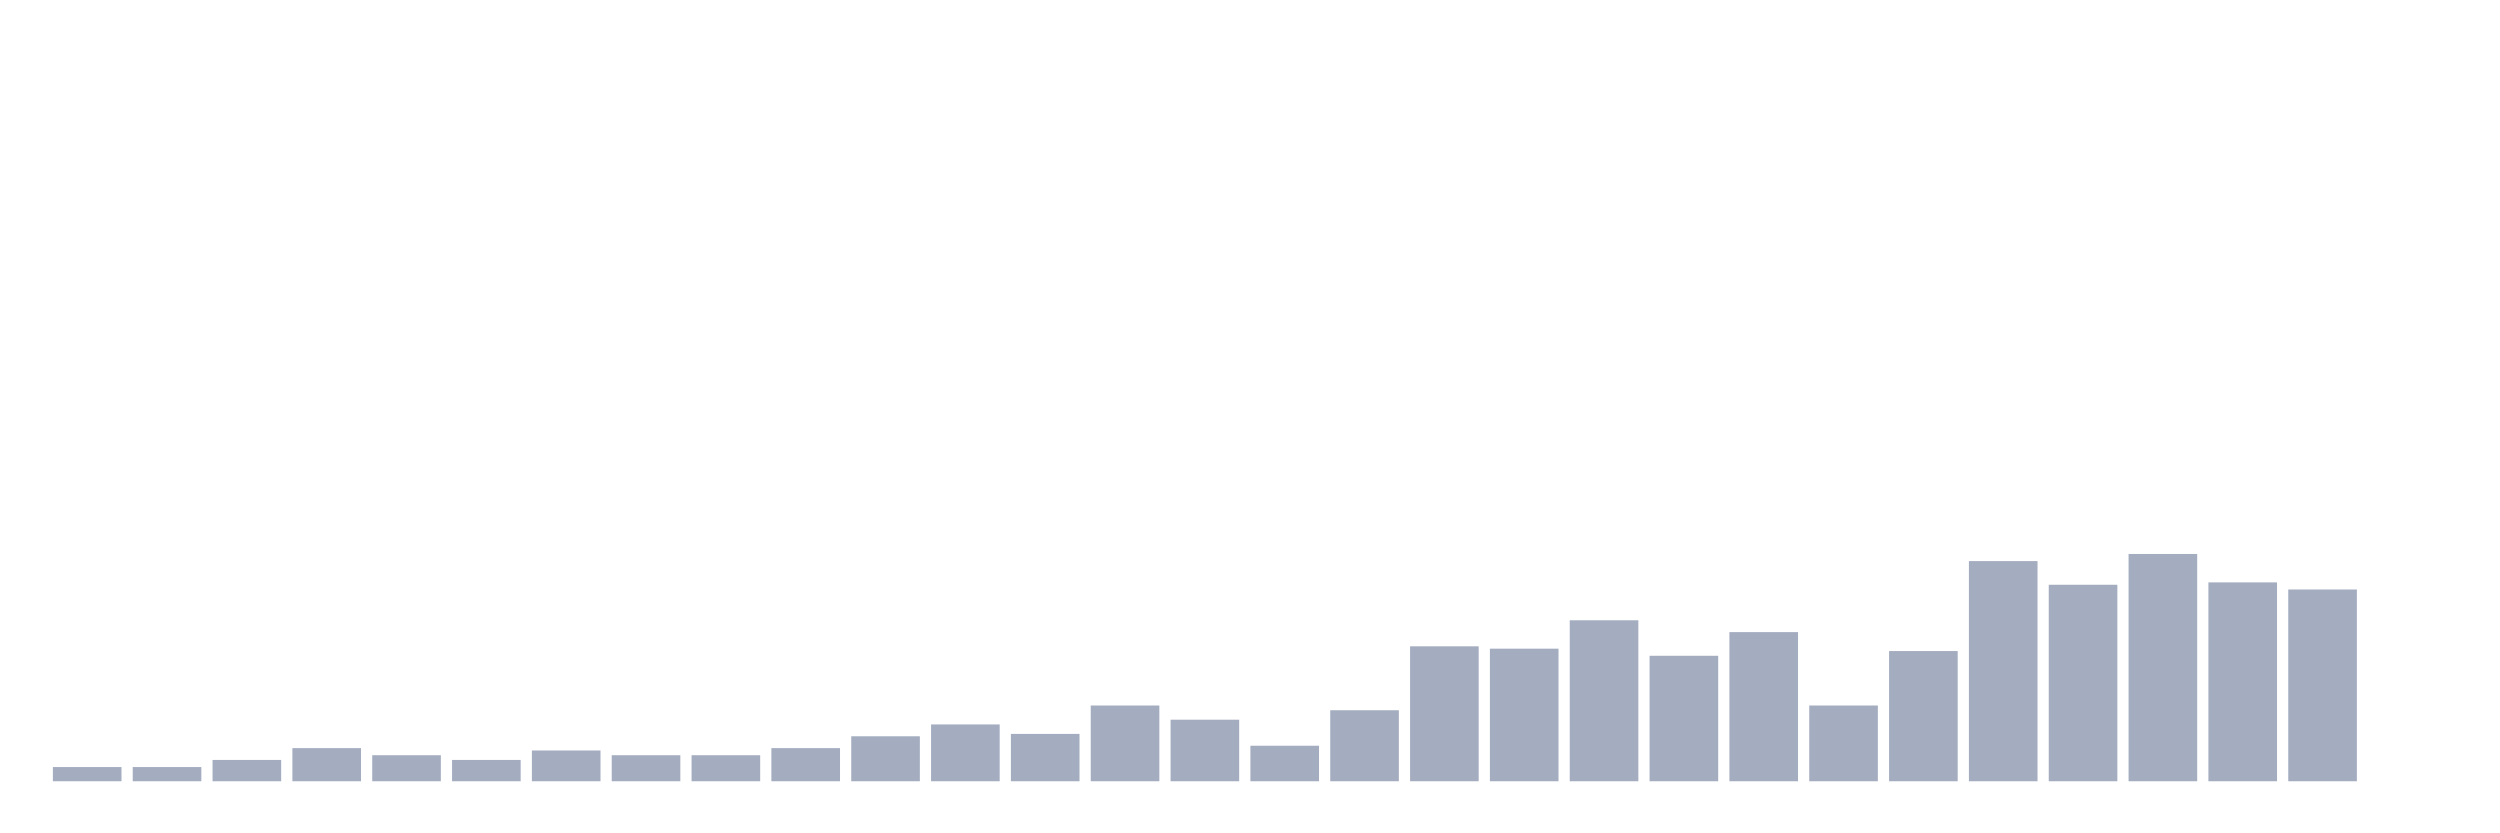 <svg xmlns="http://www.w3.org/2000/svg" viewBox="0 0 480 160"><g transform="translate(10,10)"><rect class="bar" x="0.153" width="13.175" y="137.273" height="2.727" fill="rgb(164,173,192)"></rect><rect class="bar" x="15.482" width="13.175" y="137.273" height="2.727" fill="rgb(164,173,192)"></rect><rect class="bar" x="30.81" width="13.175" y="135.909" height="4.091" fill="rgb(164,173,192)"></rect><rect class="bar" x="46.138" width="13.175" y="133.636" height="6.364" fill="rgb(164,173,192)"></rect><rect class="bar" x="61.466" width="13.175" y="135" height="5" fill="rgb(164,173,192)"></rect><rect class="bar" x="76.794" width="13.175" y="135.909" height="4.091" fill="rgb(164,173,192)"></rect><rect class="bar" x="92.123" width="13.175" y="134.091" height="5.909" fill="rgb(164,173,192)"></rect><rect class="bar" x="107.451" width="13.175" y="135" height="5" fill="rgb(164,173,192)"></rect><rect class="bar" x="122.779" width="13.175" y="135" height="5" fill="rgb(164,173,192)"></rect><rect class="bar" x="138.107" width="13.175" y="133.636" height="6.364" fill="rgb(164,173,192)"></rect><rect class="bar" x="153.436" width="13.175" y="131.364" height="8.636" fill="rgb(164,173,192)"></rect><rect class="bar" x="168.764" width="13.175" y="129.091" height="10.909" fill="rgb(164,173,192)"></rect><rect class="bar" x="184.092" width="13.175" y="130.909" height="9.091" fill="rgb(164,173,192)"></rect><rect class="bar" x="199.42" width="13.175" y="125.455" height="14.545" fill="rgb(164,173,192)"></rect><rect class="bar" x="214.748" width="13.175" y="128.182" height="11.818" fill="rgb(164,173,192)"></rect><rect class="bar" x="230.077" width="13.175" y="133.182" height="6.818" fill="rgb(164,173,192)"></rect><rect class="bar" x="245.405" width="13.175" y="126.364" height="13.636" fill="rgb(164,173,192)"></rect><rect class="bar" x="260.733" width="13.175" y="114.091" height="25.909" fill="rgb(164,173,192)"></rect><rect class="bar" x="276.061" width="13.175" y="114.545" height="25.455" fill="rgb(164,173,192)"></rect><rect class="bar" x="291.39" width="13.175" y="109.091" height="30.909" fill="rgb(164,173,192)"></rect><rect class="bar" x="306.718" width="13.175" y="115.909" height="24.091" fill="rgb(164,173,192)"></rect><rect class="bar" x="322.046" width="13.175" y="111.364" height="28.636" fill="rgb(164,173,192)"></rect><rect class="bar" x="337.374" width="13.175" y="125.455" height="14.545" fill="rgb(164,173,192)"></rect><rect class="bar" x="352.702" width="13.175" y="115" height="25" fill="rgb(164,173,192)"></rect><rect class="bar" x="368.031" width="13.175" y="97.727" height="42.273" fill="rgb(164,173,192)"></rect><rect class="bar" x="383.359" width="13.175" y="102.273" height="37.727" fill="rgb(164,173,192)"></rect><rect class="bar" x="398.687" width="13.175" y="96.364" height="43.636" fill="rgb(164,173,192)"></rect><rect class="bar" x="414.015" width="13.175" y="101.818" height="38.182" fill="rgb(164,173,192)"></rect><rect class="bar" x="429.344" width="13.175" y="103.182" height="36.818" fill="rgb(164,173,192)"></rect><rect class="bar" x="444.672" width="13.175" y="140" height="0" fill="rgb(164,173,192)"></rect></g></svg>